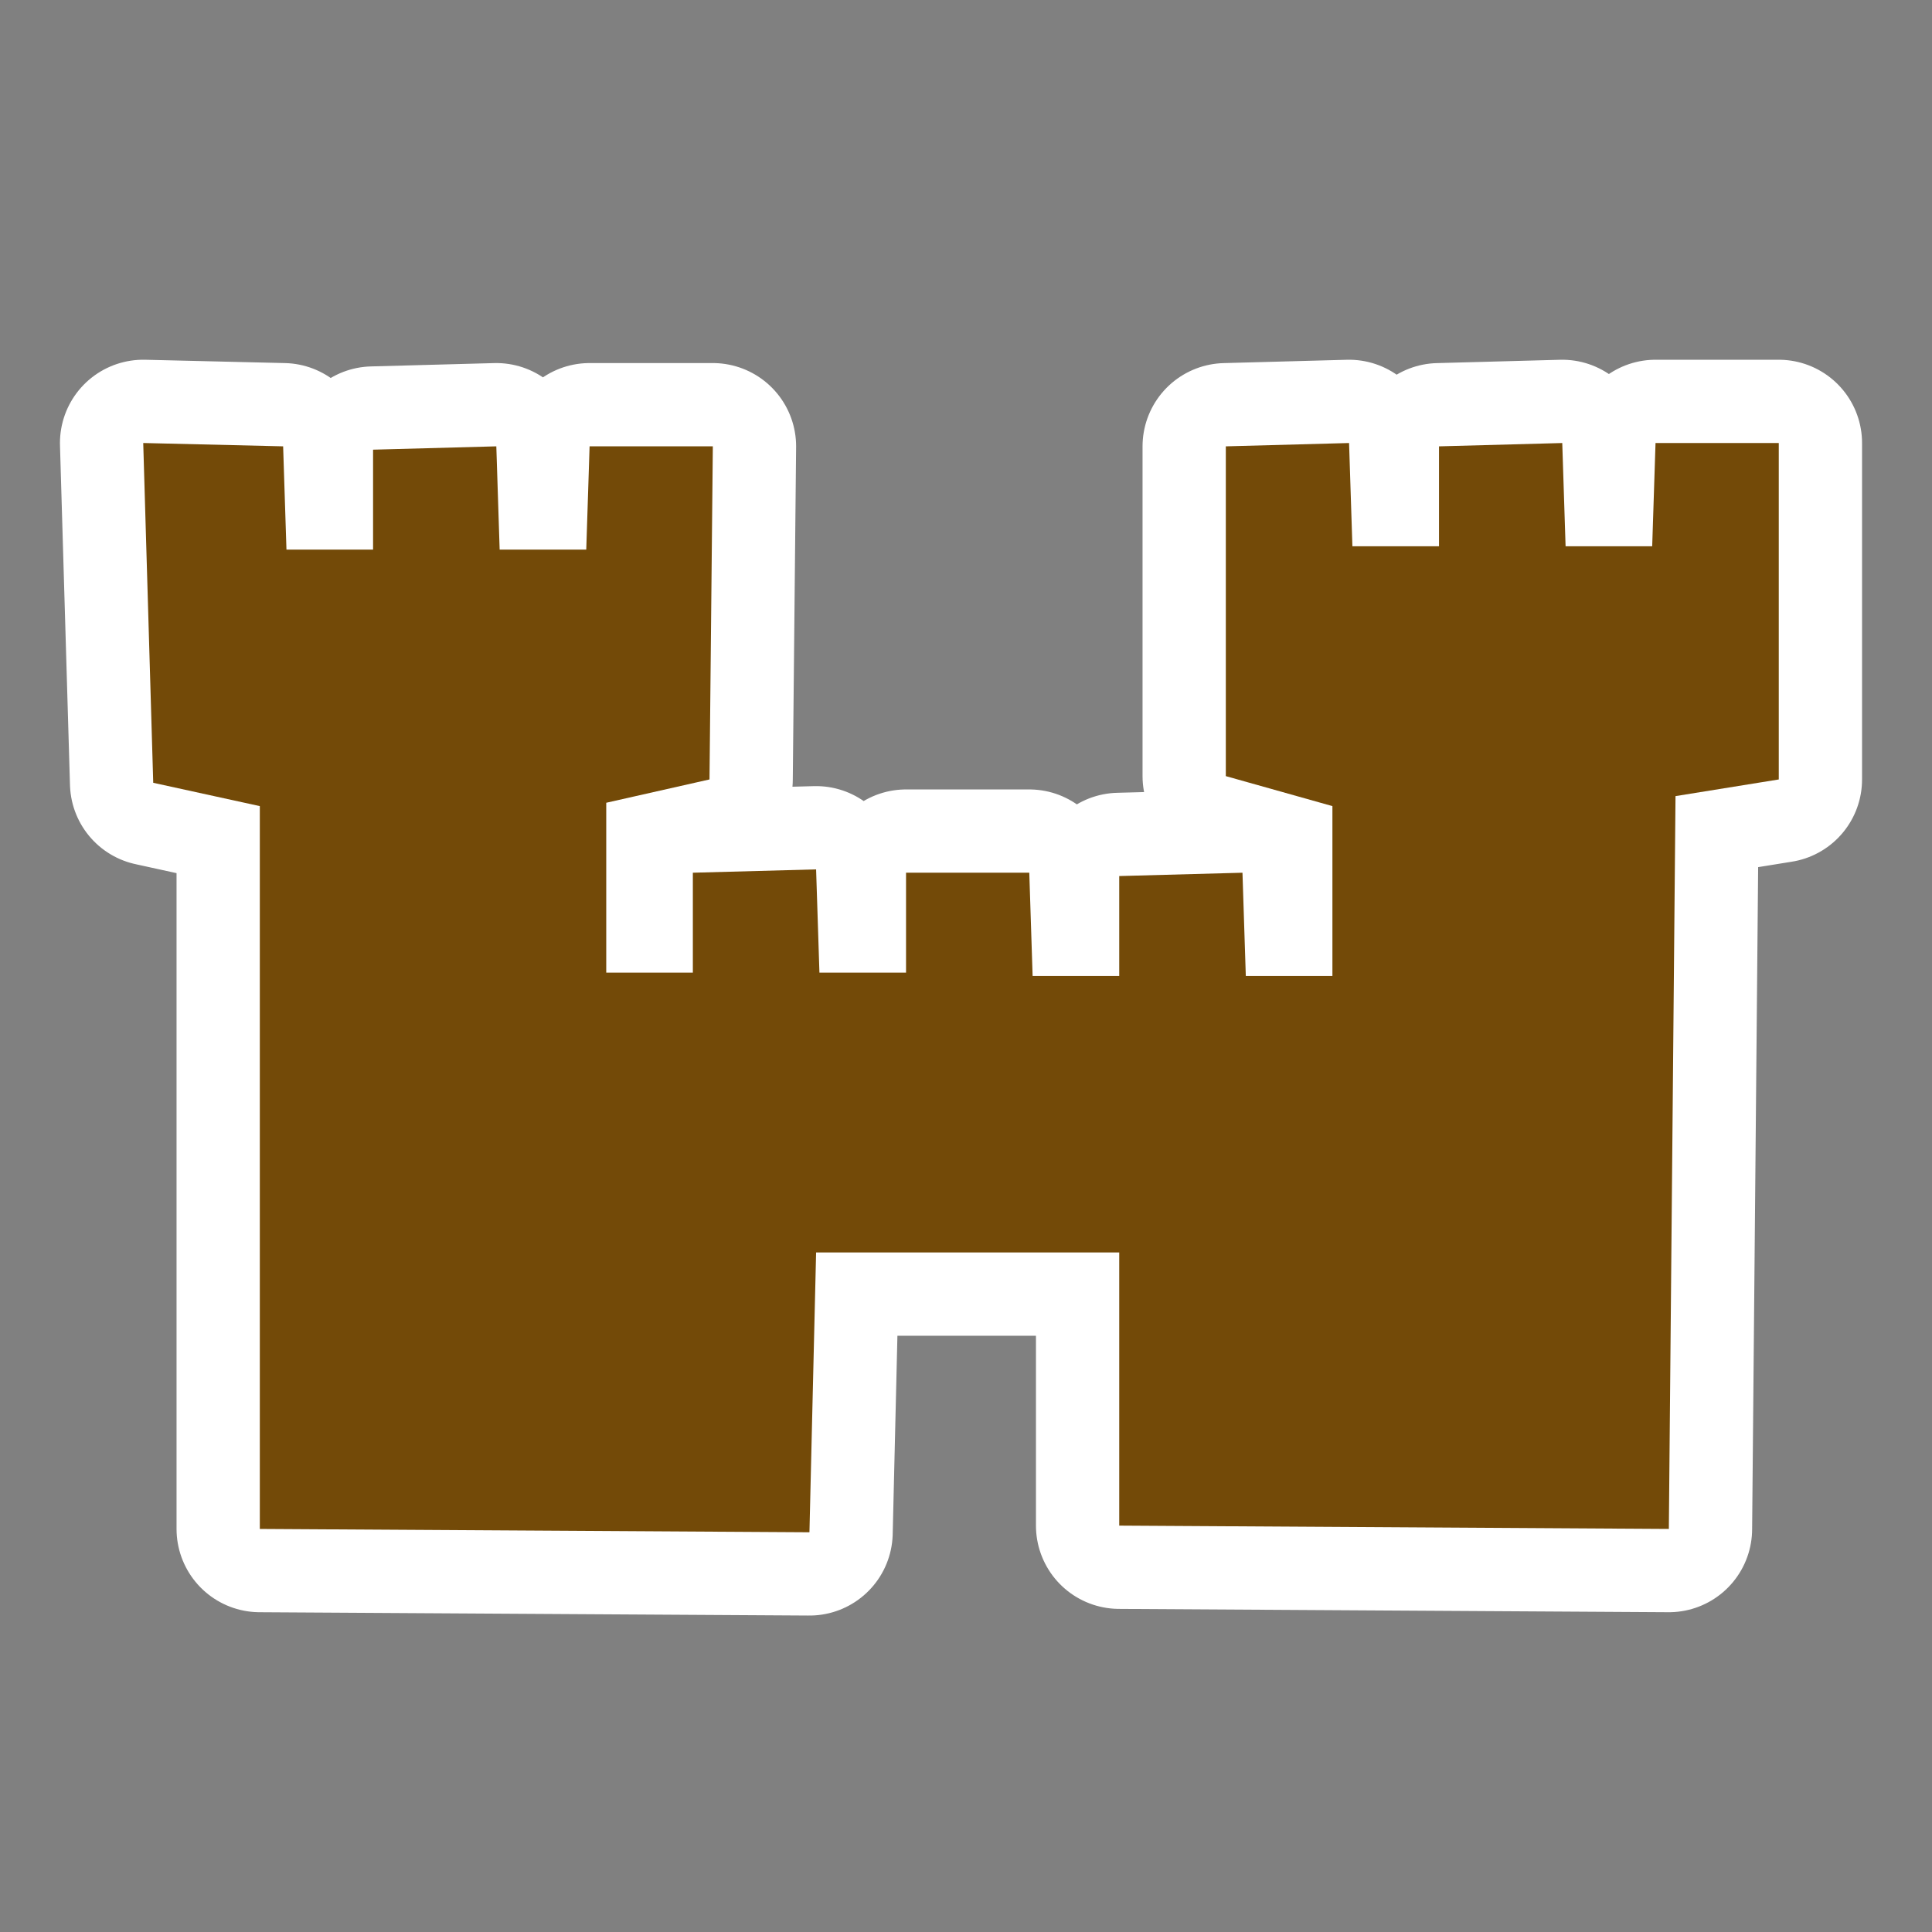 ﻿<?xml version="1.0" encoding="UTF-8" standalone="no"?>
<svg xmlns="http://www.w3.org/2000/svg" xmlns:xlink="http://www.w3.org/1999/xlink" version="1.0" width="580" height="580">
  <rect width="100%" height="100%" fill="#808080" stroke="none"/>
  <defs>
    <g id="icon">
      <path d="m 46,235 32,7 0,217 165,1 2,-84 h 91 l 0,82 165,1 2,-220 31,-5 0,-101 -37,-0 -1,31 h -26 l -1,-31 -37,1 -0,30 h -26 l -1,-31 -37,1 0,99 32,9 v 51 h -26 l -1,-31 -37,1 -0,30 h -26 l -1,-31 -37,0 -0,30 h -26 l -1,-31 -37,1 -0,30 h -26 v -51 l 31,-7 1,-100 -37,-0 -1,31 h -26 l -1,-31 -37,1 -0,30 h -26 l -1,-31 -42,-1 z" />
    </g>
  </defs>
  <use xlink:href="#icon" style="stroke:#ffffff;stroke-width:50;stroke-linejoin:round" />
  <use xlink:href="#icon" style="fill:#734a08" />
</svg>